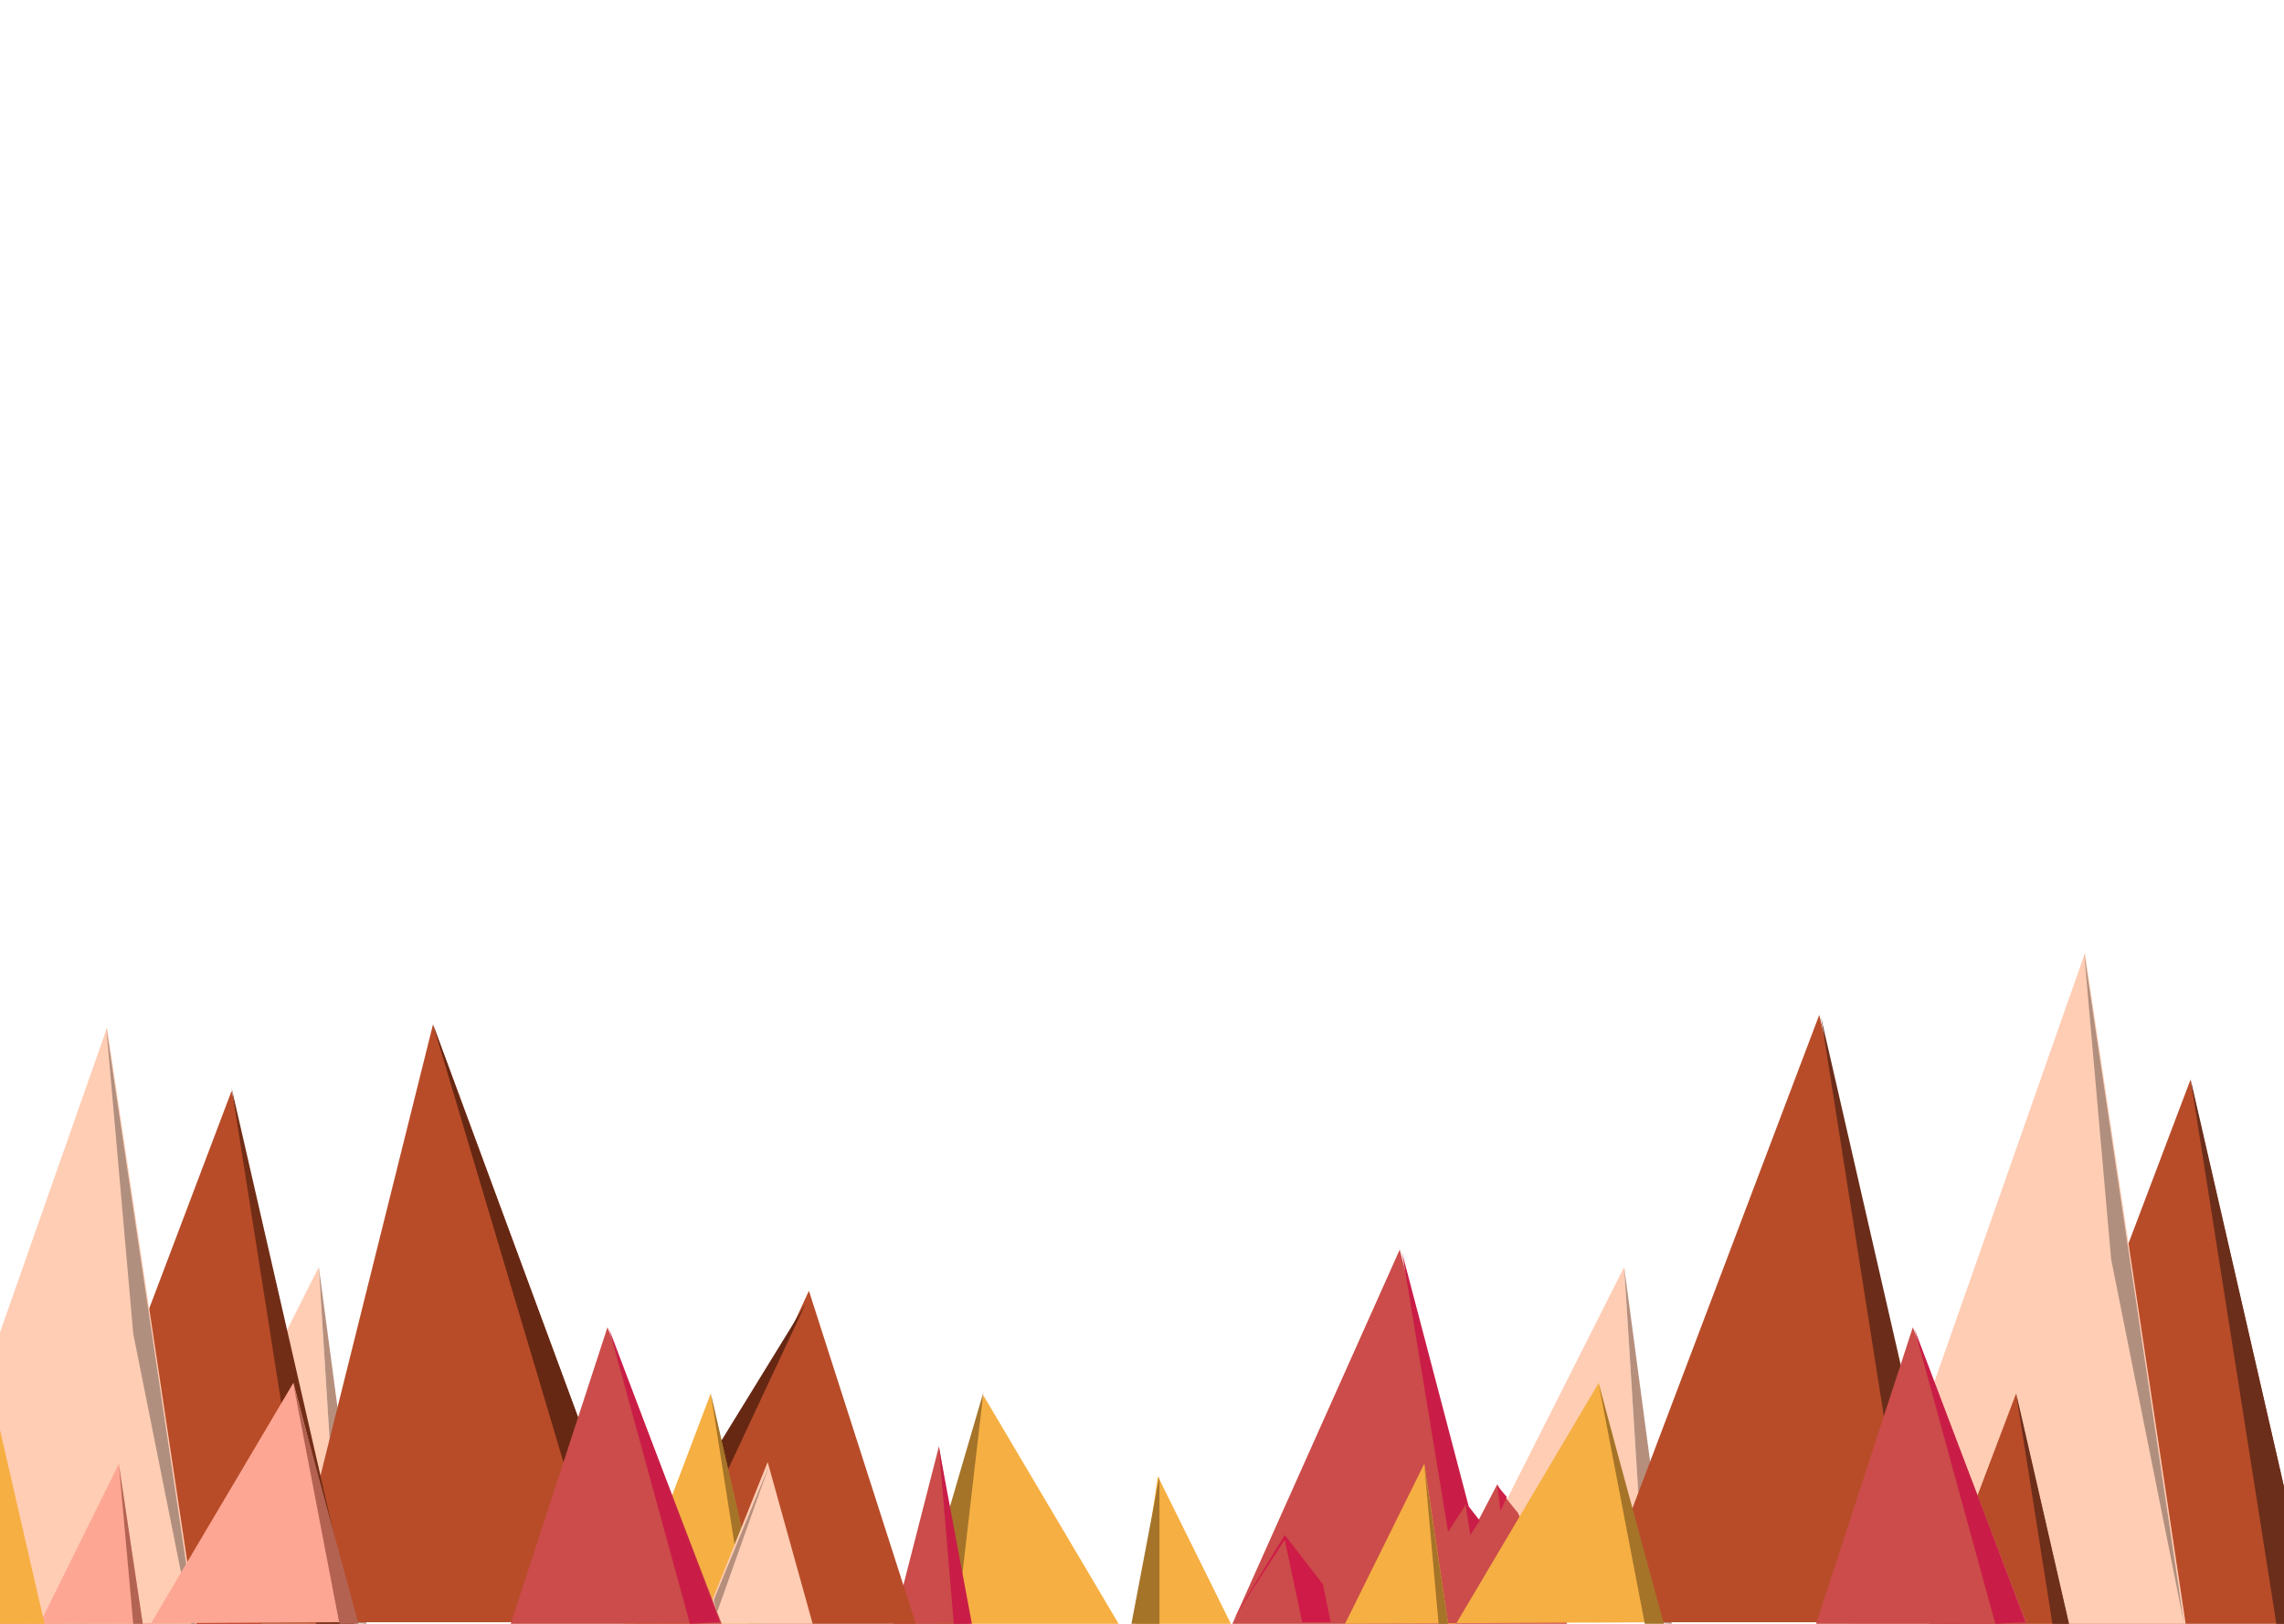 <?xml version="1.0" encoding="UTF-8"?>
<svg width="1440px" height="1024px" viewBox="0 0 1440 1024" version="1.1" xmlns="http://www.w3.org/2000/svg" xmlns:xlink="http://www.w3.org/1999/xlink">
    <!-- Generator: Sketch 41.2 (35397) - http://www.bohemiancoding.com/sketch -->
    <title>Desktop HD Copy 6</title>
    <desc>Created with Sketch.</desc>
    <defs></defs>
    <g id="Page-1" stroke="none" stroke-width="1" fill="none" fill-rule="evenodd">
        <g id="Desktop-HD-Copy-6">
            <polygon id="Path-32" fill="#FFCDB4" points="911 1023 1024 799 1038 1023"></polygon>
            <polygon id="Path-33" fill="#B68F7C" points="1024 799 1054 1024 1038 1023"></polygon>
            <polygon id="Path-37" fill="#B84C29" points="1002 1023 1147 640 1235 1023"></polygon>
            <path d="M882.5,788 L924,949 L932,959 L944,936 C947.465,942.929 957,954 957,954 L988,1024 L777,1024 L882.5,788 Z" id="Triangle" fill="#CB4C4A"></path>
            <polygon id="Path-29" fill="#CF1B47" points="821 1023 839 1023 834 999 811.512 969.953 810 968 777 1022 810 971"></polygon>
            <polygon id="Path-30" fill="#C91D47" points="884 790 913 966 924 949 927 968 933 959 926 950"></polygon>
            <polygon id="Path-37" fill="#B84C29" points="1236 1064 1381 681 1469 1064"></polygon>
            <polygon id="Path-31" fill="#CE1F47" points="946 953 950 944 944 937"></polygon>
            <polygon id="Path-32" fill="#FFCDB4" points="1166 1024 1314.5 601 1378 1024"></polygon>
            <path d="M510,815 L413,1023 L425,1024 L510,815 Z M61,790 L90,966 L101,949 L104,968 L110,959 L103,950 L61,790 Z" id="Combined-Shape" fill="#672814"></path>
            <polygon id="Path-34" fill="#F6AF42" points="848 1024 898 923 913 1024 918 1024 1008 872 1035 975 1038 1023"></polygon>
            <polygon id="Path-34" fill="#F6AF42" transform="translate(685, 956) scale(-1, 1) translate(-685, -956) " points="590 1032 640 931 655 1032 660 1032 750 880 777 983 780 1031"></polygon>
            <polygon id="Path-35" fill="#A57429" points="898 924 907 1024 913 1024"></polygon>
            <polygon id="Path-35" fill="#A57429" points="731 931 712 1031 731 1031"></polygon>
            <polygon id="Path-36" fill="#A57429" points="1008 873 1037 1024 1049 1024"></polygon>
            <polygon id="Path-36" fill="#A57429" points="620 878 577 1025 603 1025"></polygon>
            <polygon id="Path-38" fill="#6B2D19" points="1148 641 1236 1025 1208 1022"></polygon>
            <polygon id="Path-38" fill="#6B2E1A" points="1381 680 1469 1064 1441 1061"></polygon>
            <polygon id="Path-37" fill="#B84C29" points="1126 1262 1271 879 1359 1262"></polygon>
            <polygon id="Path-38" fill="#6D2E1A" points="1271 878 1359 1262 1331 1259"></polygon>
            <polygon id="Path-39" fill="#CB4C4A" points="1145 1024 1206 837 1278 1024"></polygon>
            <polygon id="Path-40" fill="#C91D47" points="1207 838 1277 1023 1258 1024"></polygon>
            <polygon id="Path-32" fill="#FFCDB4" points="88 1023 201 799 215 1023"></polygon>
            <polygon id="Path-33" fill="#B68F7C" points="201 799 231 1024 215 1023"></polygon>
            <polygon id="Path-37" fill="#B84C29" points="179 1023 273 646 412 1023"></polygon>
            <path d="M59.5,788 L101,949 L109,959 L121,936 C124.465,942.929 134,954 134,954 L165,1024 L-46,1024 L59.5,788 Z" id="Triangle" fill="#F23661"></path>
            <polygon id="Path-29" fill="#CF1B47" points="-2 1024 16 1024 11 1000 -11.488 970.953 -13 969 -46 1023 -13 972"></polygon>
            <polygon id="Path-37" fill="#B84C29" points="1 1071 146 688 234 1071"></polygon>
            <polygon id="Path-32" fill="#FFCDB4" points="-81 1071 67.5 648 131 1071"></polygon>
            <polygon id="Path-33" fill="#B18F7E" points="67 648 130 1071 84 841"></polygon>
            <polygon id="Path-38" fill="#722D16" points="146 686 234 1070 206 1067"></polygon>
            <polygon id="Path-34" fill="#FEA694" points="25 1024 75 923 90 1024 95 1024 185 872 212 975 215 1023"></polygon>
            <polygon id="Path-39" fill="#CB4C4A" points="447 1478 592 912 685 1478"></polygon>
            <polygon id="Path-37" fill="#B84C29" points="399 1054 510 814 587 1054"></polygon>
            <polygon id="Path-35" fill="#B36352" points="75 924 84 1024 90 1024"></polygon>
            <polygon id="Path-36" fill="#B36252" points="185 873 214 1024 226 1024"></polygon>
            <polygon id="Path-38" fill="#672813" points="273 646 413 1025 385 1022"></polygon>
            <polygon id="Path-38" fill="#672813" points="508 822 413 1025 385 1022"></polygon>
            <polygon id="Path-37" fill="#F6AF42" points="303 1262 448 879 536 1262"></polygon>
            <polygon id="Path-37" fill="#F6AF42" points="-150 1263 -5 880 83 1263"></polygon>
            <polygon id="Path-38" fill="#A57429" points="448 878 536 1262 508 1259"></polygon>
            <polygon id="Path-32" fill="#FFCDB4" points="409 1109 484 922 536 1109"></polygon>
            <polygon id="Path-39" fill="#CB4C4A" points="322 1024 383 837 455 1024"></polygon>
            <polygon id="Path-33" fill="#B18F7E" points="1314 601 1377 1024 1331 794"></polygon>
            <polygon id="Path-40" fill="#C91D47" points="384 838 454 1023 435 1024"></polygon>
            <polygon id="Path-40" fill="#C91D47" points="592 913 615 1036 602 1032"></polygon>
            <polygon id="Path-47" fill="#B68F7C" points="485 924 452 1017 450 1009"></polygon>
        </g>
    </g>
</svg>